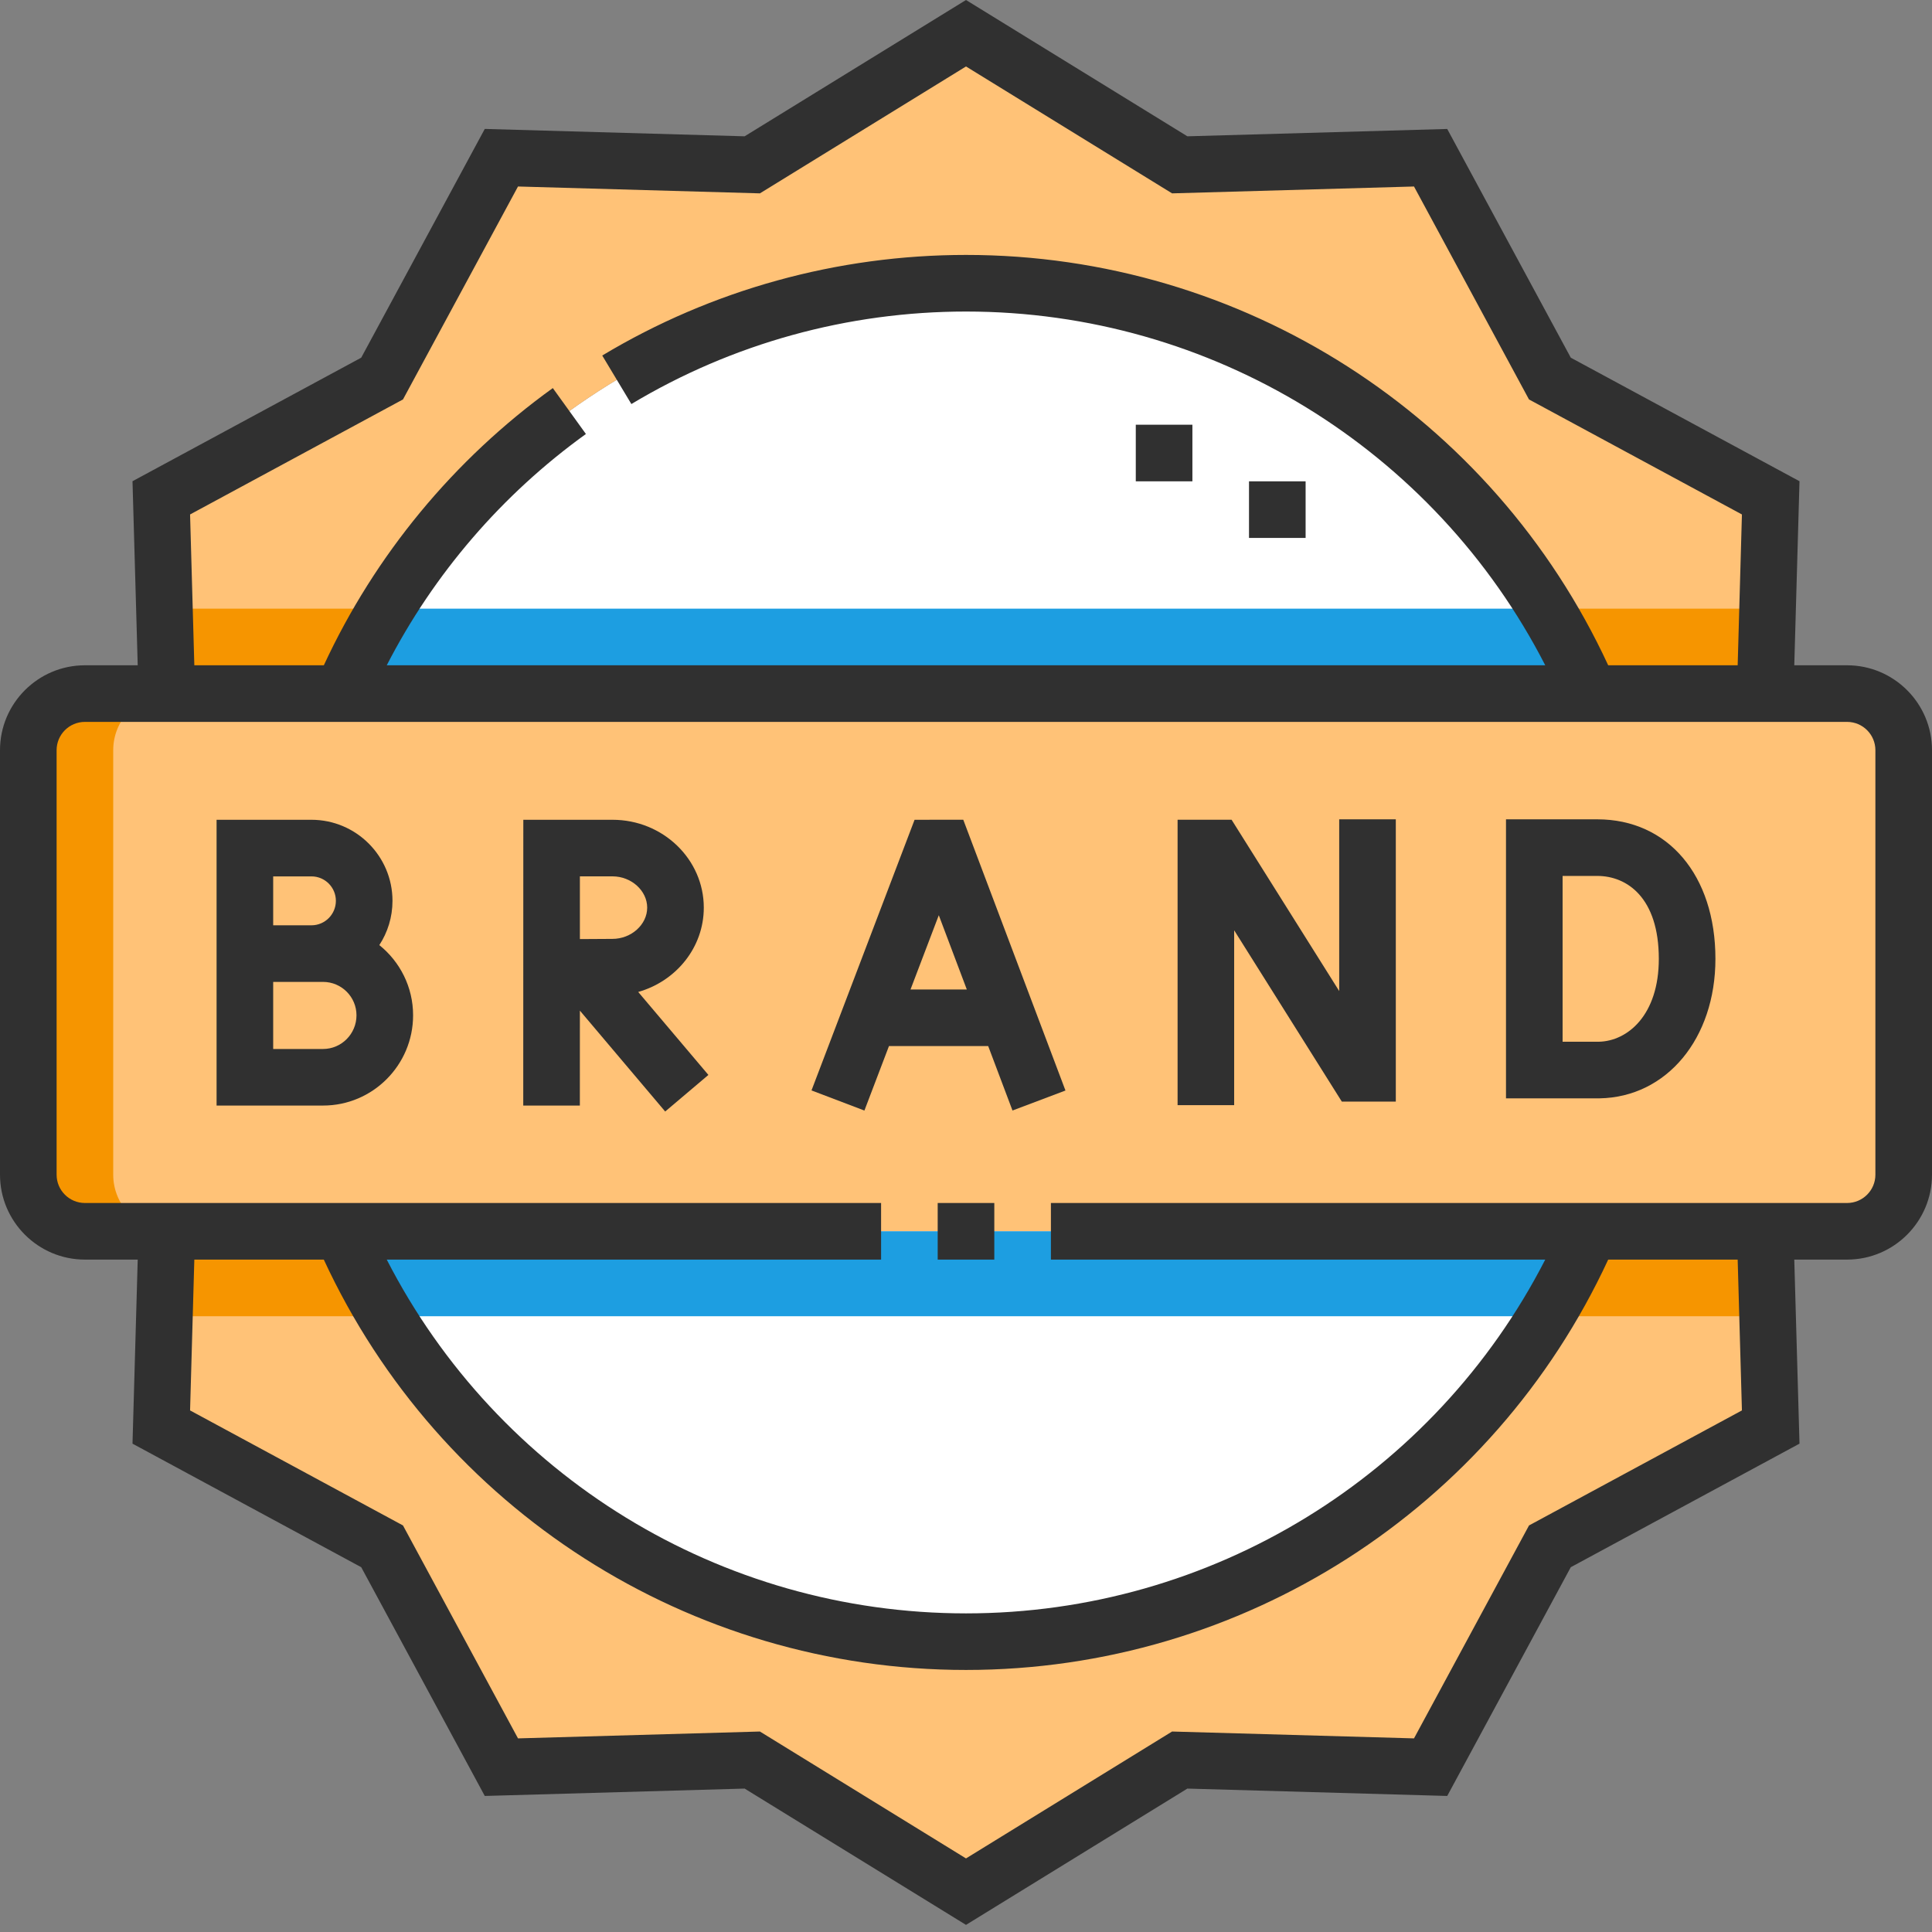 <svg width="60" height="60" viewBox="0 0 60 60" fill="none" xmlns="http://www.w3.org/2000/svg">
<rect x="0" y="0" width="60" height="60" fill="#808080" stroke="none"/>
<path fill-rule="evenodd" clip-rule="evenodd" d="M59.121 36.481V23.298C59.121 22.331 58.33 21.54 57.363 21.54H2.637C1.67 21.54 0.879 22.331 0.879 23.298V36.481C0.879 37.448 1.67 38.239 2.637 38.239H57.363C58.33 38.239 59.121 37.448 59.121 36.481Z" fill="#FFC277"/>
<path fill-rule="evenodd" clip-rule="evenodd" d="M49.375 38.239H10.625C13.86 45.736 21.317 50.983 30 50.983C38.684 50.983 46.141 45.736 49.375 38.239ZM49.375 21.54H10.625C13.86 14.044 21.317 8.796 30 8.796C38.684 8.796 46.141 14.044 49.375 21.54Z" fill="white"/>
<path fill-rule="evenodd" clip-rule="evenodd" d="M49.375 38.239H10.625C11.019 39.153 11.477 40.034 11.992 40.876H48.008C48.523 40.034 48.981 39.154 49.375 38.239ZM11.992 18.903H48.008C48.523 19.745 48.981 20.626 49.376 21.54H10.625C11.019 20.626 11.477 19.745 11.992 18.903Z" fill="#1D9EE1"/>
<path fill-rule="evenodd" clip-rule="evenodd" d="M30 50.983C21.317 50.983 13.86 45.736 10.625 38.239H5.181L5.009 44.318L11.867 48.023L15.571 54.881L23.363 54.66L30 58.747L36.637 54.66L44.429 54.881L48.133 48.023L54.991 44.319L54.819 38.239H49.375C46.14 45.736 38.683 50.983 30 50.983ZM30 8.796C21.317 8.796 13.86 14.044 10.625 21.54H5.181L5.009 15.461L11.867 11.757L15.571 4.898L23.363 5.119L30 1.032L36.637 5.119L44.429 4.898L48.133 11.756L54.991 15.461L54.819 21.54H49.375C46.14 14.044 38.684 8.796 30 8.796Z" fill="#FFC277"/>
<path fill-rule="evenodd" clip-rule="evenodd" d="M11.992 40.876C11.477 40.034 11.019 39.154 10.625 38.239H5.181L5.106 40.876H11.992ZM54.894 40.876L54.819 38.239H49.375C48.981 39.153 48.523 40.034 48.008 40.876H54.894ZM5.106 18.903H11.992C11.477 19.745 11.019 20.626 10.625 21.54H5.181L5.106 18.903ZM48.008 18.903H54.894L54.819 21.54H49.375C48.981 20.626 48.523 19.745 48.008 18.903Z" fill="#F69500"/>
<path fill-rule="evenodd" clip-rule="evenodd" d="M5.273 21.54H2.637C1.67 21.54 0.879 22.331 0.879 23.298V36.481C0.879 37.448 1.67 38.239 2.637 38.239H5.273C4.307 38.239 3.516 37.448 3.516 36.481V23.298C3.516 22.331 4.307 21.54 5.273 21.54Z" fill="#F69500"/>
<path d="M29.121 37.36H30.879V39.118H29.121V37.36Z" fill="#303030"/>
<path d="M57.363 20.661H55.723L55.885 14.945L48.782 11.108L44.945 4.005L36.875 4.233L30 0L23.125 4.233L15.055 4.004L11.218 11.108L4.115 14.945L4.277 20.661H2.637C1.183 20.661 0 21.844 0 23.298V36.481C0 37.935 1.183 39.118 2.637 39.118H4.277L4.115 44.834L11.218 48.671L15.055 55.775L23.125 55.546L30 59.779L36.875 55.546L44.945 55.775L48.782 48.671L55.885 44.834L55.723 39.118H57.363C58.817 39.118 60 37.935 60 36.481V23.298C60 21.844 58.817 20.661 57.363 20.661ZM5.903 15.977L12.515 12.405L16.087 5.792L23.6 6.005L30 2.064L36.4 6.005L43.913 5.792L47.484 12.405L54.097 15.977L53.965 20.661H49.944C46.351 12.9 38.586 7.917 30 7.917C26.011 7.917 22.105 8.997 18.703 11.041L19.608 12.548C22.737 10.668 26.33 9.675 30 9.675C37.623 9.675 44.543 13.945 47.989 20.661H12.011C13.47 17.823 15.588 15.358 18.196 13.478L17.168 12.052C14.092 14.27 11.644 17.238 10.057 20.661H6.035L5.903 15.977ZM54.097 43.802L47.485 47.374L43.913 53.987L36.4 53.774L30 57.715L23.6 53.774L16.087 53.987L12.515 47.374L5.903 43.802L6.035 39.118H10.056C13.649 46.879 21.414 51.862 30 51.862C38.586 51.862 46.351 46.879 49.944 39.118H53.965L54.097 43.802ZM58.242 36.481C58.242 36.966 57.848 37.36 57.363 37.36H32.637V39.118H47.989C44.543 45.834 37.623 50.105 30 50.105C22.377 50.105 15.457 45.834 12.011 39.118H27.363V37.36H2.637C2.152 37.36 1.758 36.966 1.758 36.481V23.298C1.758 22.813 2.152 22.419 2.637 22.419H57.363C57.848 22.419 58.242 22.813 58.242 23.298V36.481Z" fill="#303030"/>
<path d="M35.273 13.19H37.031V14.948H35.273V13.19Z" fill="#303030"/>
<path d="M38.789 14.948H40.547V16.706H38.789V14.948Z" fill="#303030"/>
<path d="M28.403 25.459L25.202 33.864L26.845 34.489L27.608 32.486H30.689L31.444 34.488L33.089 33.867L29.915 25.457L28.403 25.459ZM28.277 30.729L29.155 28.423L30.025 30.729H28.277Z" fill="#303030"/>
<path d="M41.59 30.778L38.248 25.458H36.571V34.321H38.328V28.891L41.671 34.211H43.348V25.445H41.59V30.778Z" fill="#303030"/>
<path d="M49.606 25.445H46.77V34.11H49.67L49.678 34.11C51.762 34.073 53.274 32.251 53.274 29.777C53.274 27.186 51.8 25.445 49.606 25.445ZM49.654 32.352H48.528V27.203H49.606C50.529 27.203 51.516 27.879 51.516 29.778C51.516 31.52 50.552 32.333 49.654 32.352Z" fill="#303030"/>
<path d="M11.78 29.351C12.039 28.955 12.189 28.483 12.189 27.976C12.189 26.588 11.06 25.459 9.672 25.459H6.726V34.334H10.034C11.575 34.334 12.829 33.077 12.829 31.531C12.829 30.65 12.419 29.863 11.78 29.351ZM8.484 27.217H9.673C10.091 27.217 10.431 27.557 10.431 27.976C10.431 28.395 10.091 28.736 9.673 28.736H8.794H8.484V27.217ZM10.034 32.577H8.484V30.494H10.034C10.605 30.494 11.071 30.959 11.071 31.531C11.071 32.108 10.605 32.577 10.034 32.577Z" fill="#303030"/>
<path d="M21.857 28.188C21.857 26.683 20.586 25.459 19.023 25.459H16.252L16.25 34.334L18.008 34.334L18.009 31.386L20.658 34.519L22 33.383L19.82 30.806C20.995 30.473 21.857 29.426 21.857 28.188ZM18.009 27.216H19.023C19.606 27.216 20.099 27.661 20.099 28.187C20.099 28.714 19.606 29.158 19.018 29.158L18.009 29.164L18.009 27.216Z" fill="#303030"/>
</svg>

